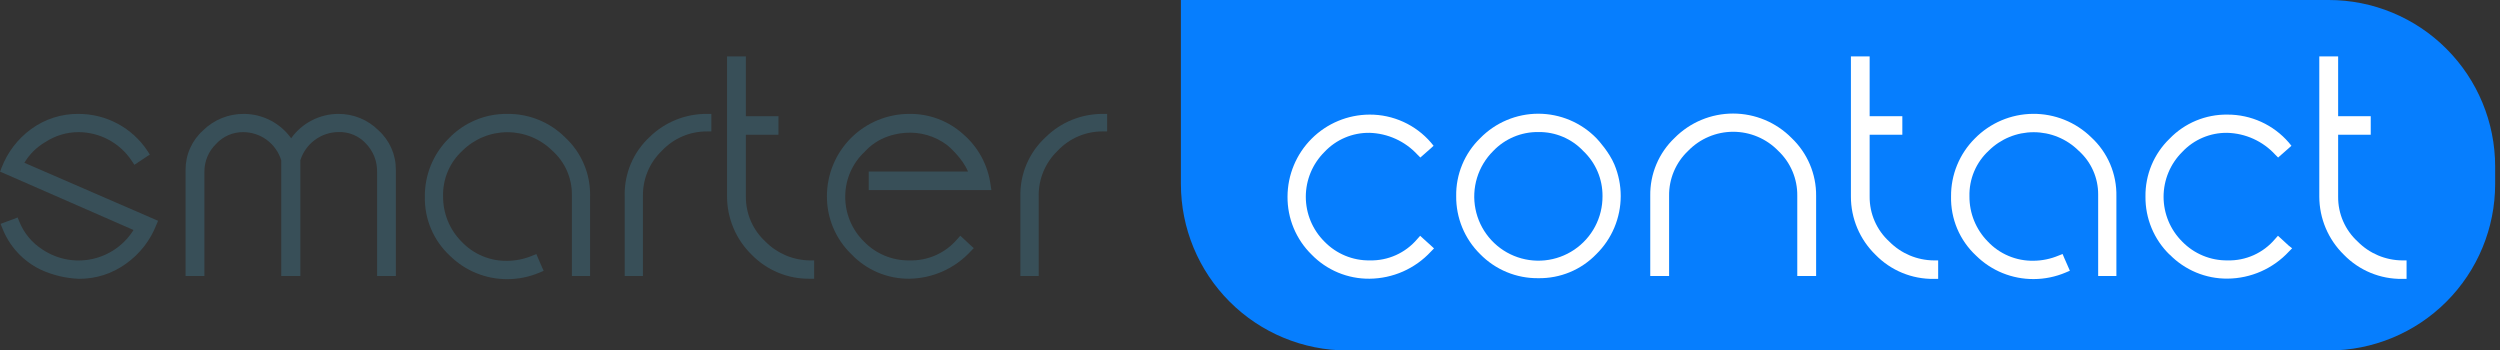 <?xml version="1.0" ?>
<svg xmlns="http://www.w3.org/2000/svg" viewBox="0 0 214 30" fill="none">
	<rect x="0" y="0" width="214" height="30" fill="#333333" stroke="none"/>
	<g clip-path="url(#clip0_1170_10266)">
		<path d="M101.085 0H199.335C203.114 0 206.739 1.501 209.411 4.174C212.084 6.846 213.585 10.471 213.585 14.25V15.75C213.585 19.529 212.084 23.154 209.411 25.826C206.739 28.499 203.114 30 199.335 30H115.335C111.556 30 107.931 28.499 105.259 25.826C102.586 23.154 101.085 19.529 101.085 15.75V0Z" fill="#067EFE"/>
		<path d="M121.845 20.438L121.567 20.183L121.312 20.468C120.814 21.056 120.19 21.525 119.487 21.84C118.783 22.155 118.018 22.309 117.247 22.29C116.527 22.3 115.812 22.163 115.147 21.887C114.481 21.611 113.879 21.202 113.377 20.685C112.87 20.182 112.468 19.584 112.193 18.925C111.919 18.266 111.777 17.559 111.777 16.845C111.777 16.131 111.919 15.424 112.193 14.765C112.468 14.106 112.87 13.508 113.377 13.005C113.87 12.48 114.466 12.063 115.129 11.782C115.791 11.5 116.505 11.36 117.225 11.37C118 11.391 118.763 11.567 119.469 11.888C120.175 12.209 120.809 12.668 121.335 13.238L121.582 13.485L121.845 13.253L122.452 12.72L122.715 12.48L122.49 12.203C121.84 11.448 121.034 10.844 120.127 10.431C119.221 10.018 118.236 9.806 117.24 9.81C115.379 9.814 113.595 10.555 112.278 11.87C110.961 13.186 110.218 14.969 110.212 16.83C110.204 17.754 110.383 18.67 110.737 19.523C111.092 20.376 111.615 21.149 112.275 21.795C112.919 22.457 113.69 22.98 114.542 23.335C115.394 23.689 116.31 23.867 117.232 23.858C118.219 23.849 119.194 23.639 120.097 23.241C120.999 22.842 121.811 22.264 122.482 21.54L122.752 21.263L122.467 21L121.845 20.438Z" fill="white"/>
		<path d="M205.627 22.29C204.194 22.278 202.824 21.698 201.817 20.678C201.283 20.19 200.858 19.596 200.57 18.933C200.282 18.27 200.137 17.553 200.145 16.83V11.535H202.935V9.945H200.145V4.83H198.532V16.83C198.534 17.759 198.721 18.678 199.083 19.533C199.445 20.388 199.975 21.162 200.64 21.81C201.287 22.475 202.064 23.001 202.921 23.355C203.779 23.71 204.7 23.886 205.627 23.873H206.002V22.29H205.627Z" fill="white"/>
		<path d="M153.352 11.805C152.698 11.144 151.918 10.62 151.06 10.262C150.201 9.904 149.28 9.72 148.35 9.72C147.42 9.72 146.499 9.904 145.64 10.262C144.781 10.62 144.002 11.144 143.347 11.805C142.675 12.442 142.143 13.212 141.784 14.065C141.425 14.918 141.247 15.837 141.262 16.763V23.625H142.875V16.763C142.865 16.044 143.005 15.331 143.285 14.668C143.565 14.006 143.98 13.409 144.502 12.915C145.003 12.398 145.603 11.986 146.266 11.706C146.928 11.425 147.641 11.28 148.361 11.28C149.081 11.28 149.794 11.425 150.457 11.706C151.119 11.986 151.719 12.398 152.22 12.915C152.742 13.409 153.157 14.006 153.437 14.668C153.717 15.331 153.857 16.044 153.847 16.763V23.625H155.46V16.763C155.468 15.836 155.285 14.918 154.922 14.065C154.559 13.212 154.025 12.443 153.352 11.805Z" fill="white"/>
		<path d="M179.01 11.753C177.673 10.447 175.873 9.725 174.005 9.745C172.136 9.764 170.352 10.524 169.043 11.858C168.391 12.508 167.876 13.281 167.527 14.132C167.178 14.983 167.002 15.895 167.01 16.815C166.989 17.762 167.168 18.703 167.536 19.575C167.905 20.448 168.454 21.233 169.148 21.878C169.798 22.52 170.568 23.029 171.415 23.374C172.262 23.718 173.168 23.893 174.083 23.888C175.026 23.886 175.959 23.694 176.828 23.325L177.18 23.175L177.03 22.83L176.7 22.08L176.558 21.743L176.213 21.878C175.538 22.162 174.814 22.312 174.083 22.32C173.347 22.335 172.616 22.196 171.938 21.91C171.259 21.625 170.648 21.2 170.145 20.663C169.136 19.634 168.575 18.248 168.585 16.808C168.566 16.076 168.703 15.349 168.987 14.675C169.272 14.001 169.697 13.396 170.235 12.9C171.259 11.886 172.642 11.317 174.083 11.317C175.523 11.317 176.906 11.886 177.93 12.9C178.459 13.371 178.882 13.948 179.17 14.595C179.458 15.242 179.606 15.942 179.603 16.65V23.625H181.163V16.808C181.183 15.861 181.002 14.92 180.631 14.048C180.26 13.177 179.707 12.394 179.01 11.753Z" fill="white"/>
		<path d="M161.723 20.678C161.187 20.191 160.761 19.596 160.472 18.933C160.182 18.27 160.036 17.553 160.042 16.83V11.535H162.84V9.945H160.042V4.83H158.438V16.83C158.437 17.759 158.624 18.678 158.986 19.534C159.348 20.389 159.878 21.163 160.545 21.81C161.192 22.475 161.969 23.001 162.826 23.355C163.684 23.71 164.605 23.886 165.532 23.873H165.907V22.29H165.532C164.099 22.278 162.729 21.698 161.723 20.678Z" fill="white"/>
		<path d="M195.885 21L195.277 20.438L194.992 20.183L194.737 20.468C194.24 21.057 193.616 21.526 192.912 21.842C192.209 22.157 191.443 22.311 190.672 22.29C189.952 22.299 189.238 22.161 188.573 21.885C187.907 21.609 187.305 21.201 186.802 20.685C186.295 20.183 185.893 19.584 185.618 18.925C185.344 18.266 185.202 17.559 185.202 16.845C185.202 16.131 185.344 15.424 185.618 14.765C185.893 14.106 186.295 13.508 186.802 13.005C187.295 12.48 187.891 12.063 188.554 11.782C189.216 11.501 189.93 11.36 190.65 11.37C191.425 11.39 192.189 11.566 192.895 11.886C193.601 12.207 194.235 12.667 194.76 13.238L195.007 13.485L195.27 13.253L195.877 12.72L196.147 12.48L195.922 12.203C195.271 11.449 194.465 10.845 193.559 10.432C192.653 10.019 191.668 9.807 190.672 9.81C189.749 9.797 188.832 9.973 187.98 10.327C187.127 10.682 186.356 11.208 185.715 11.873C185.05 12.514 184.524 13.285 184.169 14.138C183.815 14.99 183.639 15.907 183.652 16.83C183.643 17.754 183.82 18.671 184.175 19.524C184.529 20.378 185.053 21.15 185.715 21.795L185.722 21.788C186.367 22.449 187.138 22.972 187.99 23.326C188.842 23.681 189.757 23.859 190.68 23.85C191.667 23.842 192.642 23.633 193.544 23.234C194.447 22.836 195.259 22.257 195.93 21.533L196.207 21.255L195.885 21Z" fill="white"/>
		<path d="M136.65 11.828C136.002 11.165 135.229 10.639 134.375 10.279C133.521 9.92 132.604 9.734 131.677 9.734C130.751 9.734 129.834 9.92 128.98 10.279C128.126 10.639 127.352 11.165 126.705 11.828C126.042 12.47 125.517 13.241 125.164 14.094C124.81 14.946 124.635 15.862 124.65 16.785C124.64 17.708 124.817 18.623 125.168 19.476C125.52 20.329 126.04 21.102 126.697 21.75C127.345 22.413 128.12 22.938 128.976 23.292C129.832 23.647 130.751 23.824 131.677 23.813C132.603 23.828 133.523 23.653 134.378 23.299C135.234 22.944 136.007 22.417 136.65 21.75C137.31 21.101 137.834 20.327 138.192 19.473C138.549 18.62 138.734 17.703 138.734 16.778C138.734 15.852 138.549 14.936 138.192 14.082C137.757 13.046 136.845 12.027 136.65 11.828ZM135.54 12.938C136.061 13.433 136.476 14.03 136.757 14.692C137.038 15.354 137.18 16.066 137.175 16.785C137.181 17.69 136.964 18.583 136.542 19.384C136.12 20.185 135.506 20.869 134.756 21.375C134.005 21.881 133.142 22.194 132.241 22.286C131.341 22.378 130.431 22.245 129.594 21.9C128.757 21.556 128.019 21.009 127.444 20.31C126.869 19.611 126.476 18.78 126.3 17.892C126.124 17.004 126.17 16.087 126.434 15.221C126.699 14.355 127.173 13.568 127.815 12.93C128.313 12.407 128.914 11.993 129.58 11.713C130.246 11.433 130.963 11.293 131.685 11.303C132.404 11.292 133.118 11.431 133.78 11.711C134.443 11.991 135.039 12.406 135.532 12.93L135.54 12.938Z" fill="white"/>
		<path d="M28.965 9.75C28.174 9.752 27.395 9.942 26.692 10.304C25.989 10.667 25.382 11.191 24.922 11.835C24.461 11.191 23.853 10.667 23.149 10.304C22.445 9.942 21.664 9.752 20.872 9.75C19.569 9.74 18.315 10.247 17.385 11.16C16.909 11.586 16.528 12.109 16.27 12.694C16.011 13.278 15.88 13.911 15.885 14.55V23.625H17.497V14.715C17.493 14.271 17.578 13.831 17.748 13.421C17.918 13.011 18.17 12.64 18.487 12.33C18.785 12.002 19.148 11.741 19.555 11.565C19.961 11.389 20.4 11.303 20.842 11.31C21.568 11.317 22.273 11.554 22.854 11.989C23.435 12.423 23.863 13.031 24.075 13.725V23.625H25.71V13.718C25.929 13.024 26.362 12.417 26.946 11.983C27.531 11.55 28.237 11.311 28.965 11.303C29.409 11.286 29.851 11.367 30.26 11.539C30.67 11.711 31.037 11.971 31.335 12.3C31.957 12.948 32.297 13.817 32.28 14.715V23.625H33.885V14.535C33.89 13.896 33.759 13.263 33.5 12.678C33.242 12.094 32.861 11.571 32.385 11.145C31.935 10.699 31.401 10.345 30.814 10.106C30.227 9.867 29.599 9.746 28.965 9.75Z" fill="#384F58"/>
		<path d="M82.447 11.483C81.183 10.345 79.536 9.726 77.835 9.75C76.909 9.749 75.993 9.931 75.138 10.284C74.282 10.638 73.505 11.156 72.85 11.81C72.195 12.464 71.676 13.241 71.322 14.096C70.967 14.951 70.785 15.867 70.785 16.793C70.779 17.717 70.961 18.633 71.319 19.485C71.677 20.337 72.205 21.108 72.87 21.75C73.508 22.424 74.278 22.959 75.133 23.321C75.987 23.684 76.907 23.867 77.835 23.858C78.823 23.845 79.798 23.631 80.701 23.228C81.603 22.826 82.415 22.244 83.085 21.518L83.355 21.24L83.085 21L82.485 20.438L82.2 20.175L81.945 20.468C81.441 21.061 80.809 21.532 80.098 21.848C79.386 22.163 78.613 22.315 77.835 22.29C77.115 22.3 76.4 22.163 75.734 21.887C75.069 21.611 74.467 21.202 73.965 20.685C73.448 20.181 73.039 19.578 72.762 18.911C72.485 18.245 72.346 17.529 72.352 16.808C72.355 16.09 72.504 15.38 72.792 14.722C73.08 14.064 73.499 13.472 74.025 12.983C74.25 12.75 75.268 11.557 77.448 11.374C78.745 11.264 80.036 11.637 81.075 12.42C81.177 12.497 82.384 13.522 82.86 14.685H74.362V16.268H84.862L84.795 15.84C84.576 14.148 83.74 12.596 82.447 11.483Z" fill="#384F58"/>
		<path d="M94.395 9.75C92.558 9.744 90.794 10.466 89.49 11.76C88.793 12.403 88.241 13.187 87.871 14.06C87.501 14.933 87.322 15.875 87.345 16.823V23.625H88.912V16.785C88.901 16.064 89.038 15.348 89.316 14.682C89.593 14.016 90.005 13.415 90.525 12.915C91.02 12.385 91.619 11.964 92.285 11.677C92.952 11.391 93.67 11.245 94.395 11.25H94.77V9.75H94.395Z" fill="#384F58"/>
		<path d="M65.52 20.678C64.987 20.189 64.563 19.594 64.275 18.931C63.987 18.269 63.841 17.553 63.847 16.83V11.535H66.637V9.945H63.847V4.83H62.235V16.83C62.238 17.756 62.425 18.671 62.786 19.524C63.146 20.376 63.673 21.148 64.335 21.795C64.981 22.46 65.756 22.985 66.612 23.34C67.468 23.695 68.388 23.871 69.315 23.858H69.69V22.29H69.315C67.887 22.274 66.523 21.695 65.52 20.678Z" fill="#384F58"/>
		<path d="M13.185 18.75L2.085 13.935C2.524 13.199 3.144 12.587 3.885 12.158C4.73 11.605 5.718 11.31 6.727 11.31C7.635 11.314 8.527 11.542 9.324 11.976C10.121 12.409 10.799 13.033 11.295 13.793L11.505 14.108L11.82 13.898L12.517 13.433L12.825 13.23L12.622 12.915C11.979 11.943 11.104 11.145 10.077 10.592C9.049 10.04 7.901 9.751 6.735 9.75C5.269 9.731 3.837 10.189 2.655 11.055C1.516 11.891 0.641 13.036 0.135 14.355L0.007 14.693L0.337 14.835L11.43 19.688C11.037 20.316 10.523 20.86 9.917 21.286C9.311 21.712 8.625 22.013 7.901 22.171C7.177 22.328 6.428 22.338 5.7 22.202C4.972 22.065 4.278 21.784 3.66 21.375C2.748 20.799 2.041 19.948 1.642 18.945L1.507 18.615L1.162 18.75L0.412 19.028L0.052 19.163L0.195 19.523C0.796 21.074 1.962 22.341 3.457 23.07C4.49 23.548 5.606 23.819 6.742 23.865C8.188 23.88 9.599 23.43 10.77 22.583C11.953 21.75 12.863 20.586 13.387 19.238L13.53 18.9L13.185 18.75Z" fill="#384F58"/>
		<path d="M55.612 11.723C54.916 12.366 54.366 13.15 53.997 14.023C53.629 14.896 53.45 15.838 53.475 16.785V23.625H55.035V16.785C55.023 16.064 55.161 15.348 55.438 14.682C55.715 14.016 56.127 13.415 56.647 12.915C57.142 12.386 57.742 11.964 58.408 11.678C59.074 11.391 59.792 11.245 60.517 11.25H60.892V9.75H60.517C58.686 9.735 56.923 10.444 55.612 11.723Z" fill="#384F58"/>
		<path d="M48.367 11.753C47.719 11.108 46.949 10.599 46.101 10.255C45.254 9.911 44.347 9.74 43.432 9.75C42.493 9.737 41.561 9.918 40.695 10.282C39.829 10.646 39.048 11.185 38.4 11.865C37.749 12.515 37.234 13.288 36.885 14.139C36.536 14.991 36.36 15.903 36.367 16.823C36.346 17.77 36.525 18.71 36.894 19.583C37.262 20.456 37.811 21.24 38.505 21.885C39.816 23.181 41.589 23.904 43.432 23.895C44.378 23.894 45.314 23.703 46.185 23.333L46.537 23.183L46.38 22.838L46.057 22.088L45.915 21.75L45.57 21.885C44.893 22.17 44.167 22.32 43.432 22.328C42.698 22.343 41.969 22.204 41.292 21.919C40.615 21.635 40.006 21.212 39.502 20.678C38.999 20.169 38.601 19.566 38.33 18.903C38.06 18.241 37.923 17.531 37.928 16.815C37.906 16.082 38.044 15.353 38.33 14.677C38.615 14.002 39.044 13.395 39.585 12.9C40.609 11.886 41.992 11.317 43.432 11.317C44.873 11.317 46.256 11.886 47.28 12.9C47.809 13.371 48.232 13.948 48.52 14.595C48.808 15.242 48.956 15.942 48.952 16.65V23.625H50.512V16.808C50.534 15.861 50.354 14.921 49.984 14.049C49.615 13.178 49.063 12.395 48.367 11.753Z" fill="#384F58"/>
	</g>
	<defs>
		<clipPath id="clip0_1170_10266">
			<rect width="213.585" height="30" fill="white"/>
		</clipPath>
	</defs>
</svg>